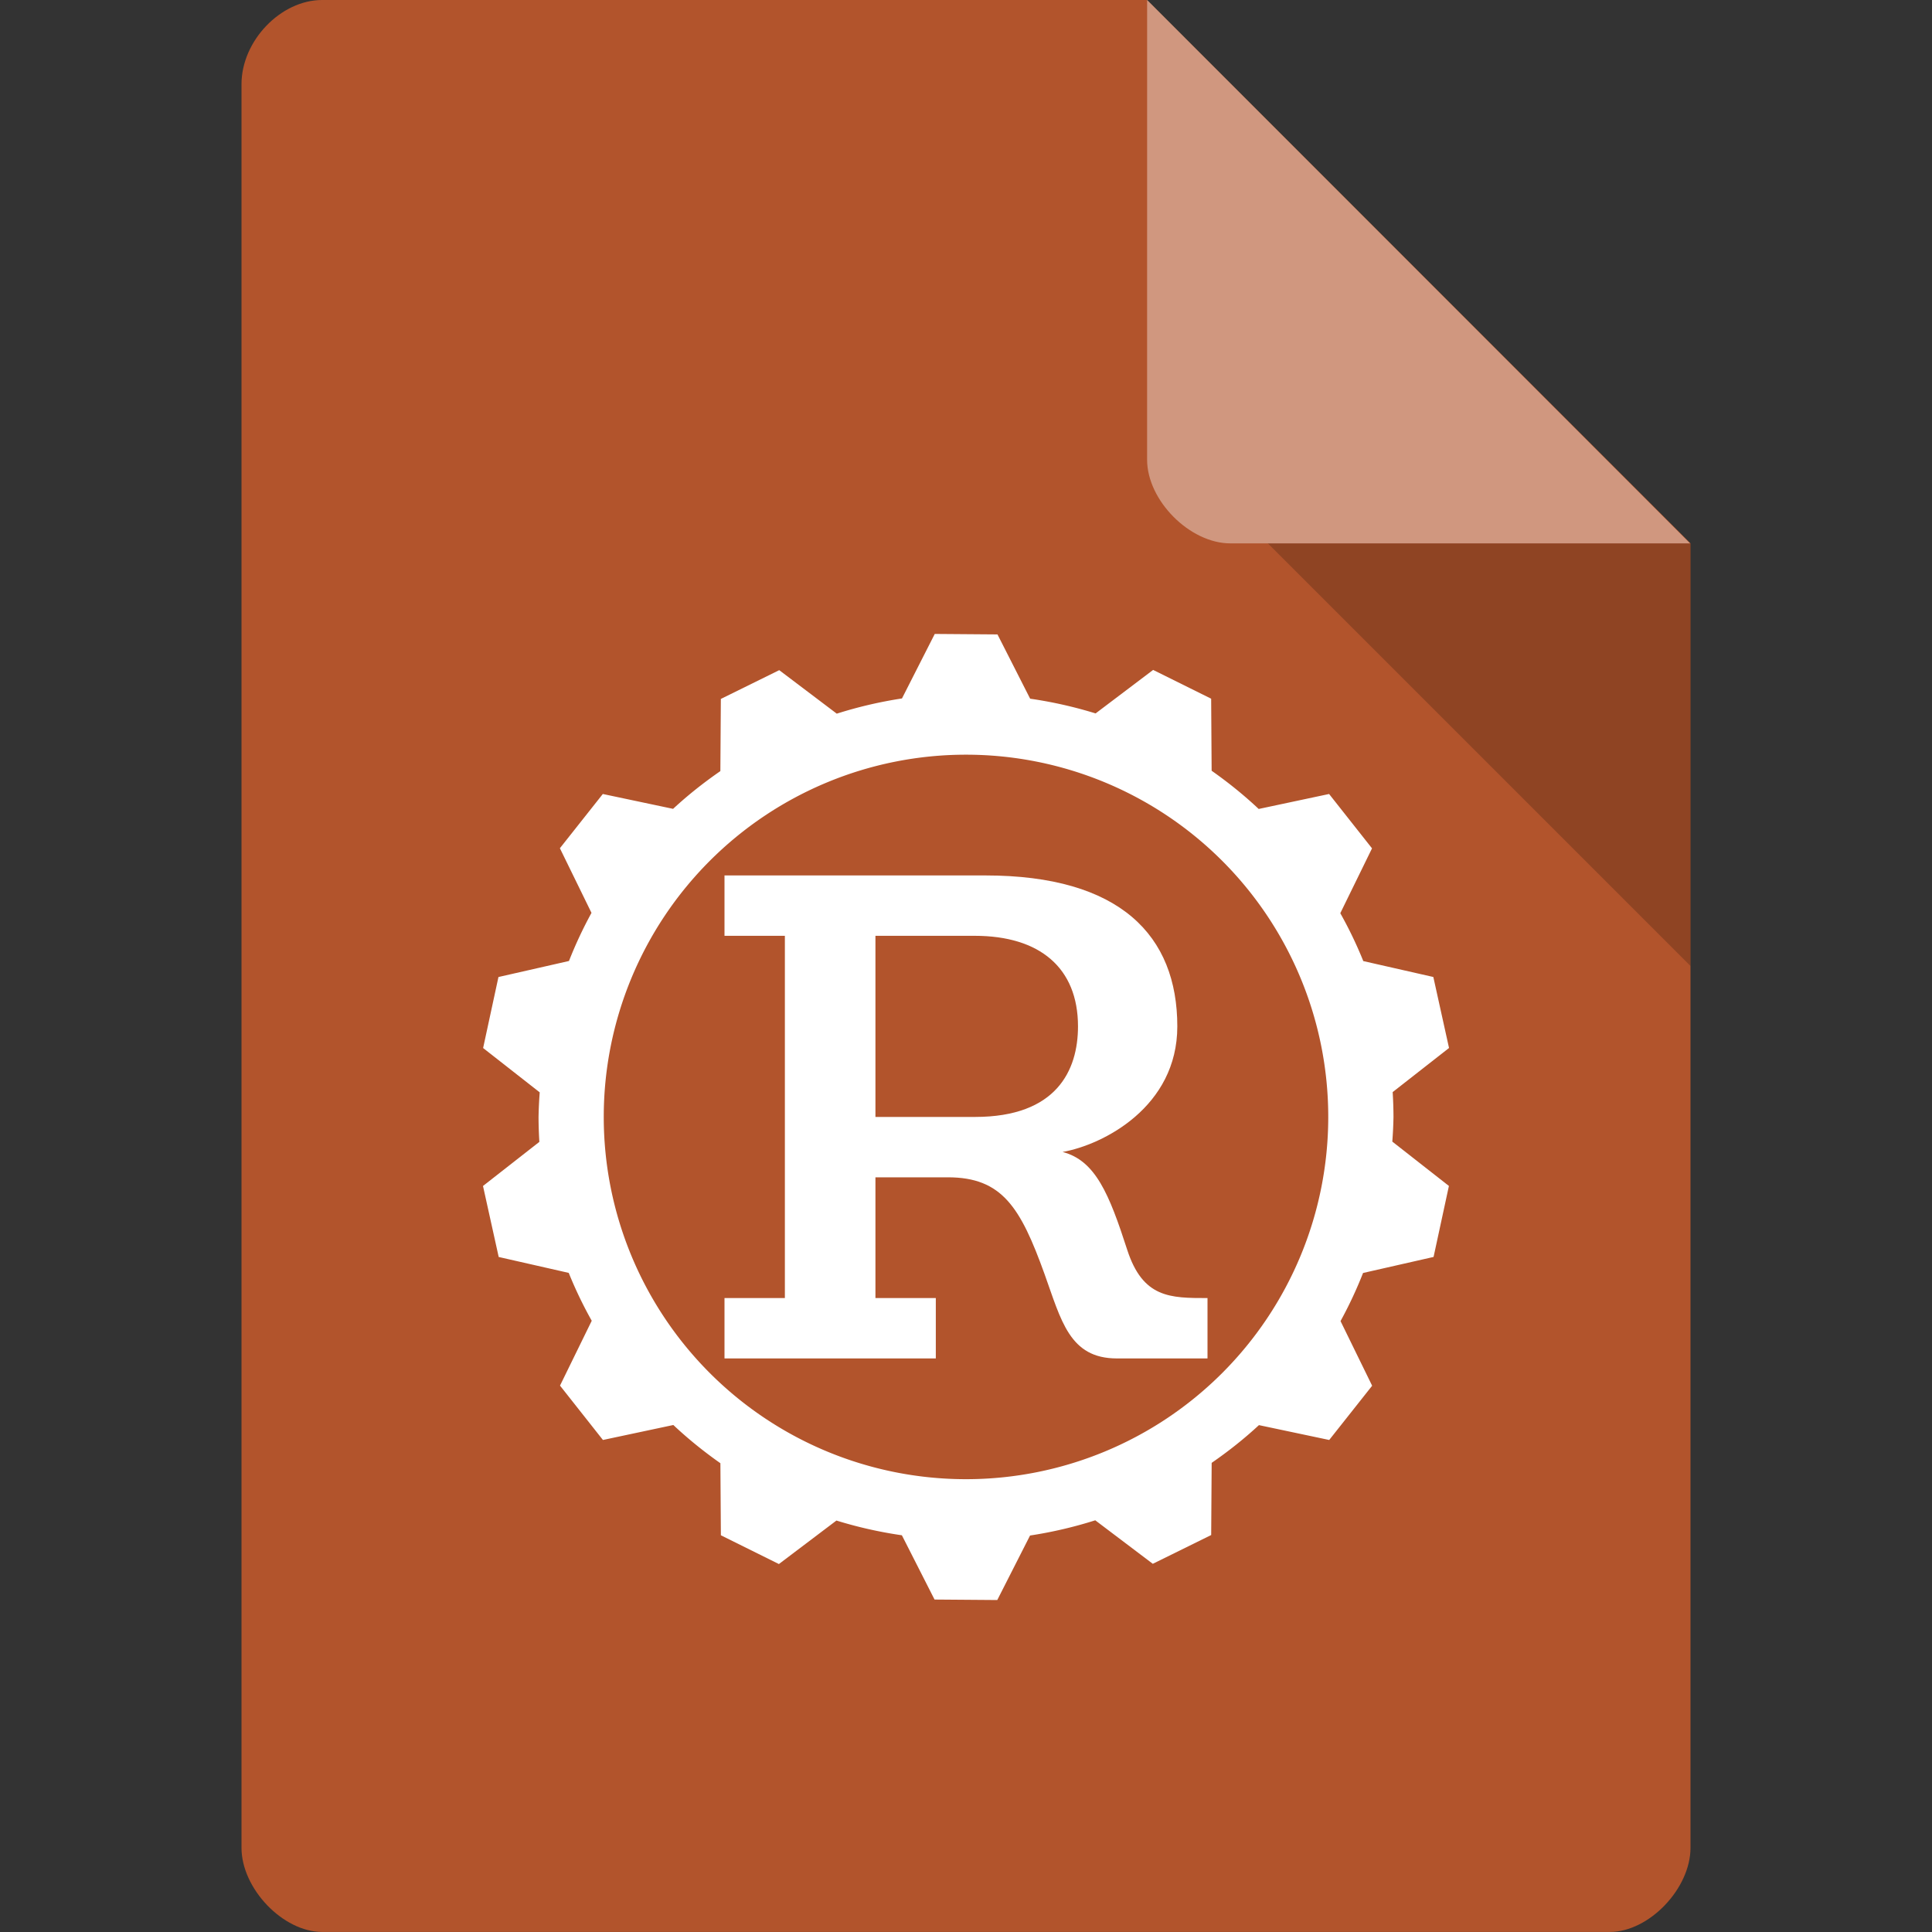 <svg xmlns="http://www.w3.org/2000/svg" viewBox="0 0 64 64">
 <rect x="0" y="0" width="64" height="64" fill="#333333" stroke="none"/>
 <g>
  <path d="m 10.672 0 c -1.375 0 -2.672 1.355 -2.672 2.789 l 0 58.42 c 0 1.355 1.375 2.789 2.672 2.789 l 42.656 0 c 1.297 0 2.672 -1.434 2.672 -2.789 l 0 -43.21 l -18 -18 m -27.328 0" style="fill:#b2542c;fill-opacity:1;stroke:none;fill-rule:nonzero"/>
  <path d="m 42 18 l 14 14 l 0 -14 m -14 0" style="fill:#000;fill-opacity:0.196;stroke:none;fill-rule:nonzero"/>
  <path d="m 38 0 l 17.984 18 l -15.227 0 c -1.348 0 -2.758 -1.426 -2.758 -2.773 m 0 -15.227" style="fill:#fff;fill-opacity:0.392;stroke:none;fill-rule:nonzero"/>
 </g>
 <path d="m 30.965 21 -1.086 2.137 c -0.733 0.112 -1.454 0.28 -2.16 0.504 l -1.906 -1.441 -1.934 0.953 -0.016 2.391 c -0.551 0.38 -1.076 0.796 -1.566 1.25 l -2.328 -0.492 -1.422 1.797 1.047 2.141 c -0.282 0.515 -0.531 1.048 -0.746 1.594 l -2.336 0.531 -0.508 2.352 1.875 1.469 c -0.021 0.272 -0.034 0.543 -0.039 0.816 0.001 0.276 0.01 0.549 0.027 0.824 l -1.867 1.461 l 0.52 2.352 2.32 0.527 c 0.22 0.544 0.474 1.074 0.762 1.586 l -1.051 2.148 1.422 1.801 2.332 -0.496 c 0.488 0.459 1.01 0.88 1.559 1.266 l 0.016 2.387 1.922 0.953 1.906 -1.441 c 0.709 0.219 1.433 0.382 2.168 0.488 l 1.082 2.129 2.078 0.016 1.086 -2.137 c 0.733 -0.112 1.454 -0.28 2.16 -0.504 l 1.906 1.441 1.934 -0.953 0.016 -2.391 c 0.551 -0.38 1.076 -0.796 1.566 -1.25 l 2.328 0.492 1.422 -1.797 -1.047 -2.141 c 0.282 -0.515 0.531 -1.048 0.746 -1.594 l 2.336 -0.531 0.508 -2.352 -1.875 -1.469 c 0.021 -0.272 0.034 -0.543 0.039 -0.816 -0.001 -0.276 -0.01 -0.549 -0.027 -0.824 l 1.867 -1.461 -0.52 -2.352 -2.32 -0.527 c -0.22 -0.544 -0.474 -1.074 -0.762 -1.586 l 1.051 -2.148 -1.422 -1.801 -2.332 0.496 c -0.488 -0.459 -1.01 -0.88 -1.559 -1.266 l -0.016 -2.387 -1.922 -0.953 -1.906 1.441 c -0.709 -0.219 -1.433 -0.382 -2.168 -0.488 l -1.082 -2.129 -2.078 -0.016 z m 1.035 4 a 12 12 0 0 1 12 12 12 12 0 0 1 -12 12 12 12 0 0 1 -12 -12 12 12 0 0 1 12 -12 z" style="fill:#fff;opacity:1;fill-opacity:1;stroke:none"/>
 <path d="m 32.64 29 c 4.477 0 6.36 2 6.36 5 0 2.667 -2.454 3.922 -3.8 4.16 1.092 0.286 1.544 1.399 2.14 3.24 c 0.518 1.6 1.424 1.6 2.66 1.6 l 0 2 -3 0 c -1.574 0 -1.845 -1.259 -2.4 -2.8 c -0.793 -2.2 -1.402 -3.2 -3.2 -3.2 l -2.4 0 0 4 2 0 l 0 2 l -7 0 0 -2 2 0 l 0 -12 l -2 0 0 -2 z m -3.64 8 3.3 0 c 2.7 0 3.41 -1.542 3.41 -3 0 -1.944 -1.273 -3 -3.42 -3 l -3.29 0" style="fill:#fff;fill-opacity:1;stroke:none"/>
</svg>
